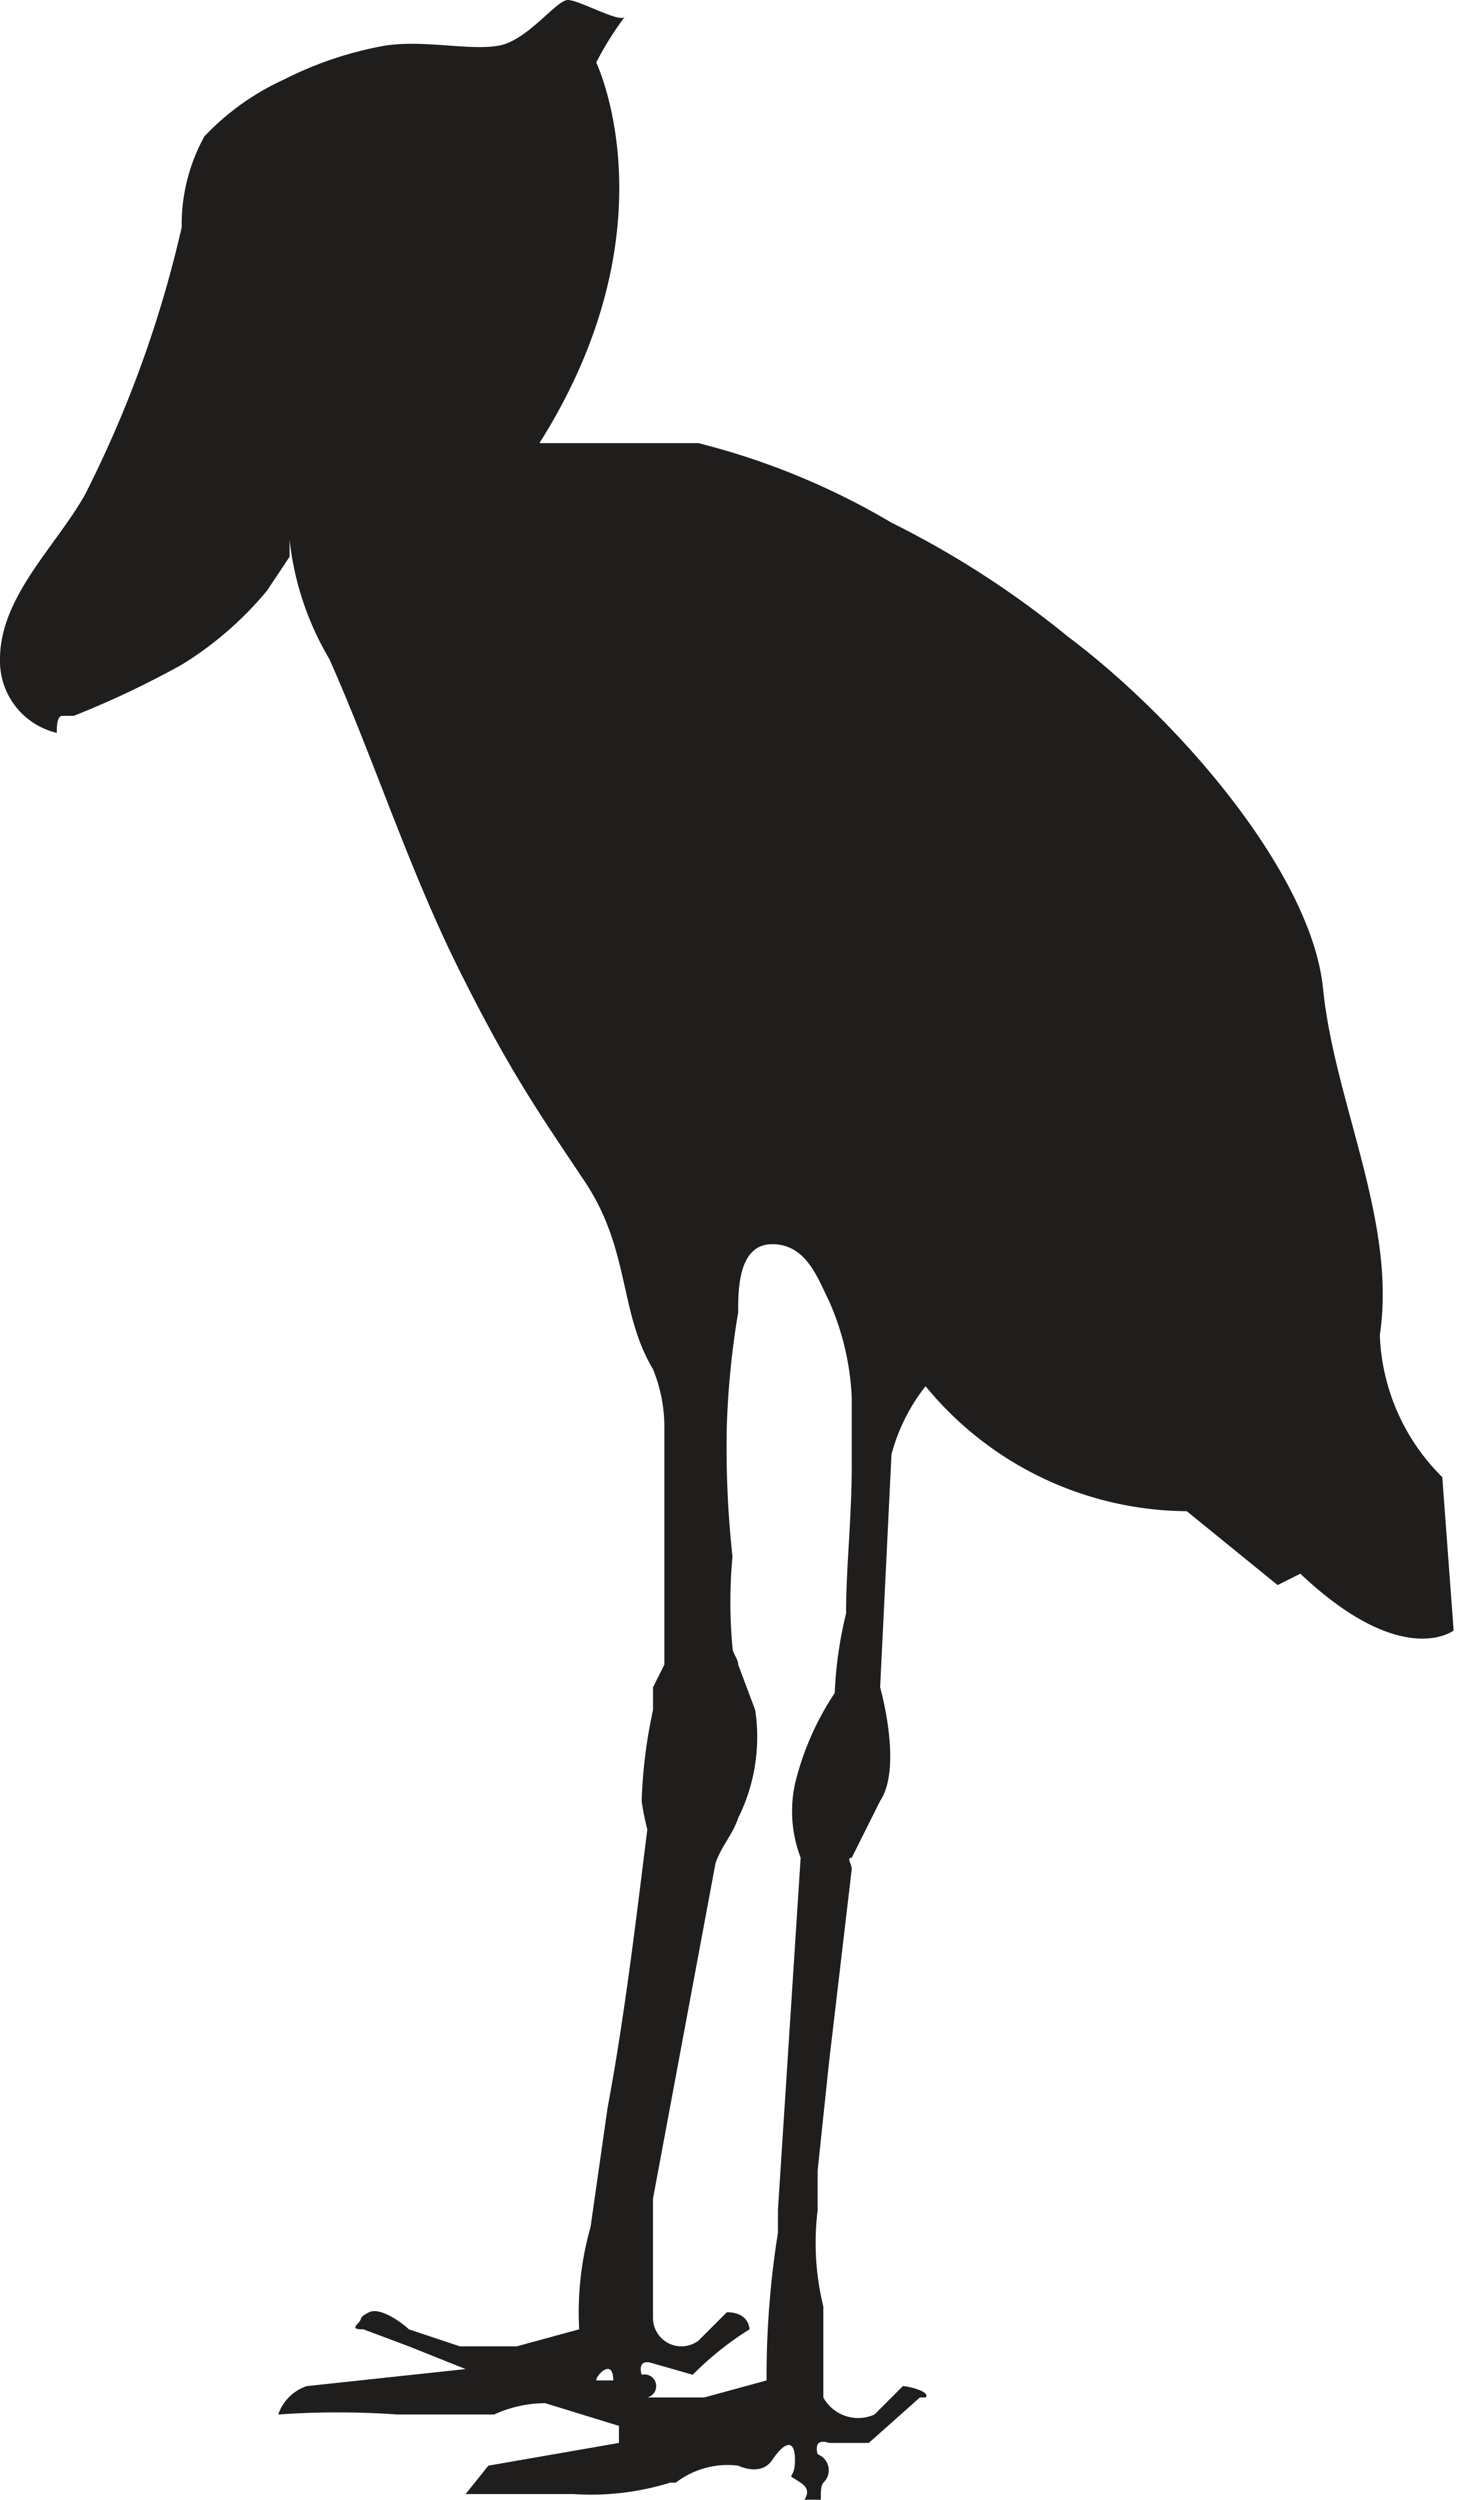 <svg xmlns="http://www.w3.org/2000/svg" viewBox="0 0 25.8 44"><defs><style>.a{fill:#201d1d;}</style></defs><path class="a" d="M25.4,26a3.7,3.7,0,0,1-1.1-2.5c.3-2-.8-4.1-1-6.1s-2.5-4.7-4.5-6.2a16.5,16.5,0,0,0-3.1-2,12.8,12.8,0,0,0-3.4-1.4H9.5c2.4-3.8,1-6.7,1-6.7A5.6,5.6,0,0,1,11,.3c-.1.1-.8-.3-1-.3S9.3.7,8.8.8,7.5.7,6.8.8A6.4,6.4,0,0,0,5,1.4a4.5,4.5,0,0,0-1.4,1A3.2,3.2,0,0,0,3.2,4,20.4,20.4,0,0,1,1.5,8.7C1,9.6,0,10.5,0,11.6a1.3,1.3,0,0,0,1,1.3c0-.1,0-.3.1-.3h.2a16.3,16.3,0,0,0,1.9-.9,6.1,6.1,0,0,0,1.5-1.3l.4-.6V9.5a5.2,5.2,0,0,0,.7,2.1c.8,1.8,1.4,3.7,2.3,5.5s1.4,2.5,2.2,3.7.6,2.3,1.2,3.3a2.7,2.7,0,0,1,.2,1v4.2l-.2.4v.4a8.8,8.8,0,0,0-.2,1.6,4.3,4.3,0,0,0,.1.5c-.2,1.6-.4,3.3-.7,4.9l-.3,2.1a5.5,5.5,0,0,0-.2,1.8l-1.1.3h-1l-.9-.3c-.1-.1-.5-.4-.7-.3s-.1.1-.2.2,0,.1.1.1l.8.3.5.2.5.2-2.8.3a.8.8,0,0,0-.5.5,14.7,14.7,0,0,1,2.1,0H8.7a2.2,2.2,0,0,1,.9-.2l1.3.4v.3l-2.3.4-.4.5h1.9a4.7,4.7,0,0,0,1.7-.2h.1a1.5,1.5,0,0,1,1.1-.3s.4.2.6-.1.4-.4.4,0-.2.2.1.4-.1.4,0,.5l.4.3c0-.1-.1-.7,0-.8a.3.3,0,0,0-.1-.5s-.1-.3.2-.2h.7l.9-.8h.1c.1-.1-.3-.2-.4-.2l-.5.5a.7.7,0,0,1-.9-.3V40.6a4.7,4.7,0,0,1-.1-1.7v-.7l.2-1.9.4-3.4c0-.1-.1-.2,0-.2l.5-1c.4-.6,0-2,0-2l.2-4.1a3.3,3.3,0,0,1,.6-1.2,6,6,0,0,0,4.6,2.2l1.6,1.3.4-.2c1.8,1.7,2.7,1,2.7,1S25.4,26,25.4,26ZM10.8,41.9h-.3C10.5,41.8,10.8,41.5,10.8,41.9Zm.5.7h0Zm3.4-12.8a5,5,0,0,0-.7,1.6,2.3,2.3,0,0,0,.1,1.3l-.4,6.2v.4a16.1,16.1,0,0,0-.2,2.6l-1.1.3h-1a.2.2,0,0,0-.1-.4s-.1-.3.2-.2l.7.2a5.5,5.5,0,0,1,1-.8s0-.3-.4-.3l-.5.5a.5.5,0,0,1-.8-.4V38.7l1.1-5.9c.1-.3.3-.5.4-.8a3.2,3.2,0,0,0,.3-1.9l-.3-.8c0-.1-.1-.2-.1-.3a8.6,8.6,0,0,1,0-1.6,17.7,17.7,0,0,1-.1-2.3,15,15,0,0,1,.2-2c0-.4,0-1.2.6-1.2s.8.6,1,1a4.7,4.7,0,0,1,.4,1.7v1.2c0,.9-.1,1.8-.1,2.6A7.1,7.1,0,0,0,14.7,29.8Z"/></svg>

